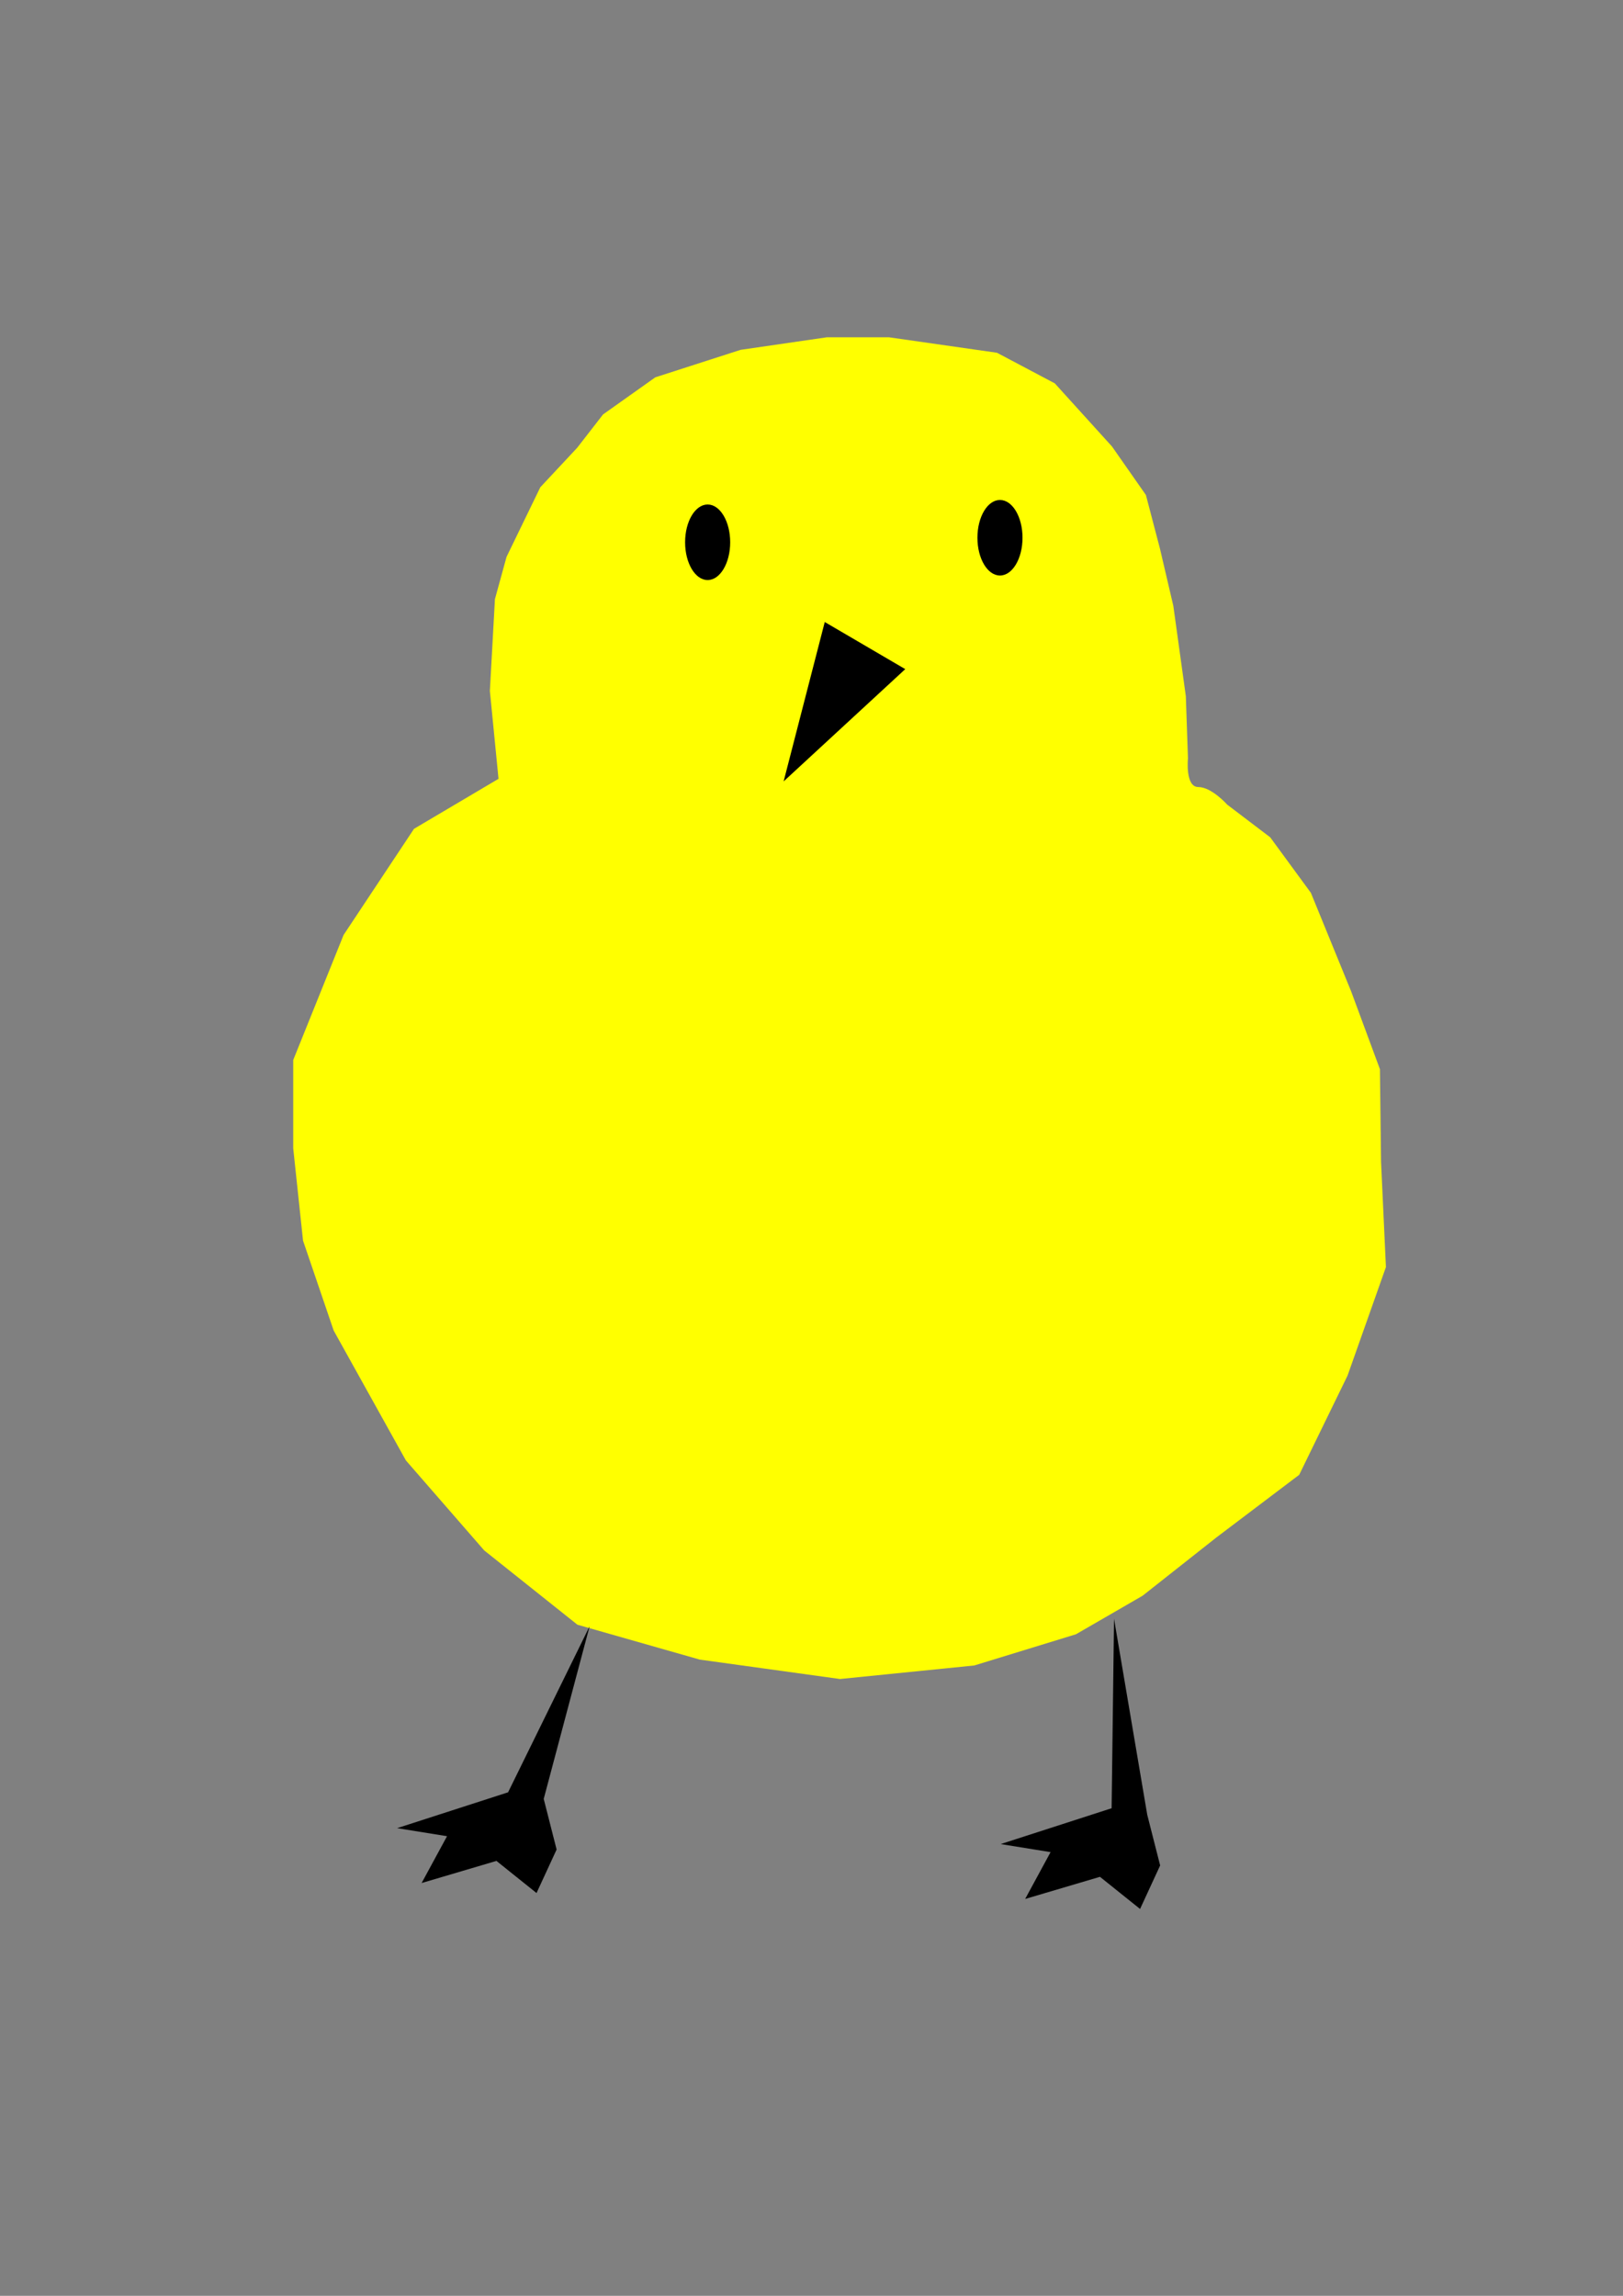 <?xml version="1.0" encoding="UTF-8" standalone="no"?>
<!-- Created with Inkscape (http://www.inkscape.org/) -->

<svg
   width="210mm"
   height="297mm"
   viewBox="0 0 210 297"
   version="1.1"
   id="svg1"
   xml:space="preserve"
   inkscape:version="1.3.2 (091e20ef0f, 2023-11-25)"
   sodipodi:docname="birdie.svg"
   xmlns:inkscape="http://www.inkscape.org/namespaces/inkscape"
   xmlns:sodipodi="http://sodipodi.sourceforge.net/DTD/sodipodi-0.dtd"
   xmlns="http://www.w3.org/2000/svg"
   xmlns:svg="http://www.w3.org/2000/svg"><rect x="0" y="0" width="210" height="297" fill="#808080" stroke="none"/><sodipodi:namedview
     id="namedview1"
     pagecolor="#ffffff"
     bordercolor="#000000"
     borderopacity="0.25"
     inkscape:showpageshadow="2"
     inkscape:pageopacity="0.0"
     inkscape:pagecheckerboard="0"
     inkscape:deskcolor="#d1d1d1"
     inkscape:document-units="mm"
     inkscape:zoom="0.83039936"
     inkscape:cx="410.04367"
     inkscape:cy="609.94748"
     inkscape:window-width="1920"
     inkscape:window-height="1008"
     inkscape:window-x="0"
     inkscape:window-y="0"
     inkscape:window-maximized="1"
     inkscape:current-layer="layer1" /><defs
     id="defs1" /><g
     inkscape:label="Layer 1"
     inkscape:groupmode="layer"
     id="layer1"><path
       style="fill:#ffff00;stroke-width:0.546"
       d="m 64.503,100.752 -1.119,-11.37 0.655,-11.875 1.501,-5.463 4.372,-9.012 4.766,-5.101 3.354,-4.321 6.76,-4.798 11.033,-3.555 11.153,-1.622 h 8.055 l 13.965,1.999 7.481,3.958 7.402,8.168 4.388,6.276 1.822,6.959 1.726,7.386 1.618,11.677 0.276,8.039 c 0,0 -0.383,3.719 1.338,3.719 1.721,0 3.747,2.282 3.747,2.282 l 5.557,4.221 5.264,7.185 5.202,12.732 3.731,10.083 0.142,11.957 0.633,13.642 -4.965,14.036 -6.257,12.837 -10.685,8.081 -9.576,7.56 -8.62,4.985 -13.158,4.038 -17.375,1.752 -18.145,-2.51 -15.834,-4.515 -12.059,-9.609 -10.132,-11.642 -9.345,-16.802 -3.965,-11.631 -1.27,-11.95 v -11.417 l 6.518,-16.18 9.111,-13.73 z"
       id="path1" /><ellipse
       style="fill:#000000;stroke-width:0.546"
       id="path2"
       cx="91.562"
       cy="70.152"
       rx="2.917"
       ry="4.887" /><ellipse
       style="fill:#000000;stroke-width:0.546"
       id="path2-2"
       cx="129.386"
       cy="69.566"
       rx="2.917"
       ry="4.887" /><path
       style="fill:#000000;stroke-width:0.546"
       d="m 106.715,80.468 10.415,6.095 -15.737,14.522 z"
       id="path3" /><path
       style="fill:#000000;stroke-width:0.546"
       d="m 76.291,210.38 -10.551,21.484 -14.356,4.637 6.458,1.041 -3.289,6.058 9.679,-2.863 5.189,4.157 2.599,-5.628 -1.669,-6.549 z m 67.853,-0.969 -0.312,24.513 -14.356,4.637 6.458,1.041 -3.289,6.058 9.679,-2.863 5.189,4.157 2.599,-5.628 -1.669,-6.549 z"
       id="path4"
       sodipodi:nodetypes="cccccccccccccccccccc" /></g></svg>
